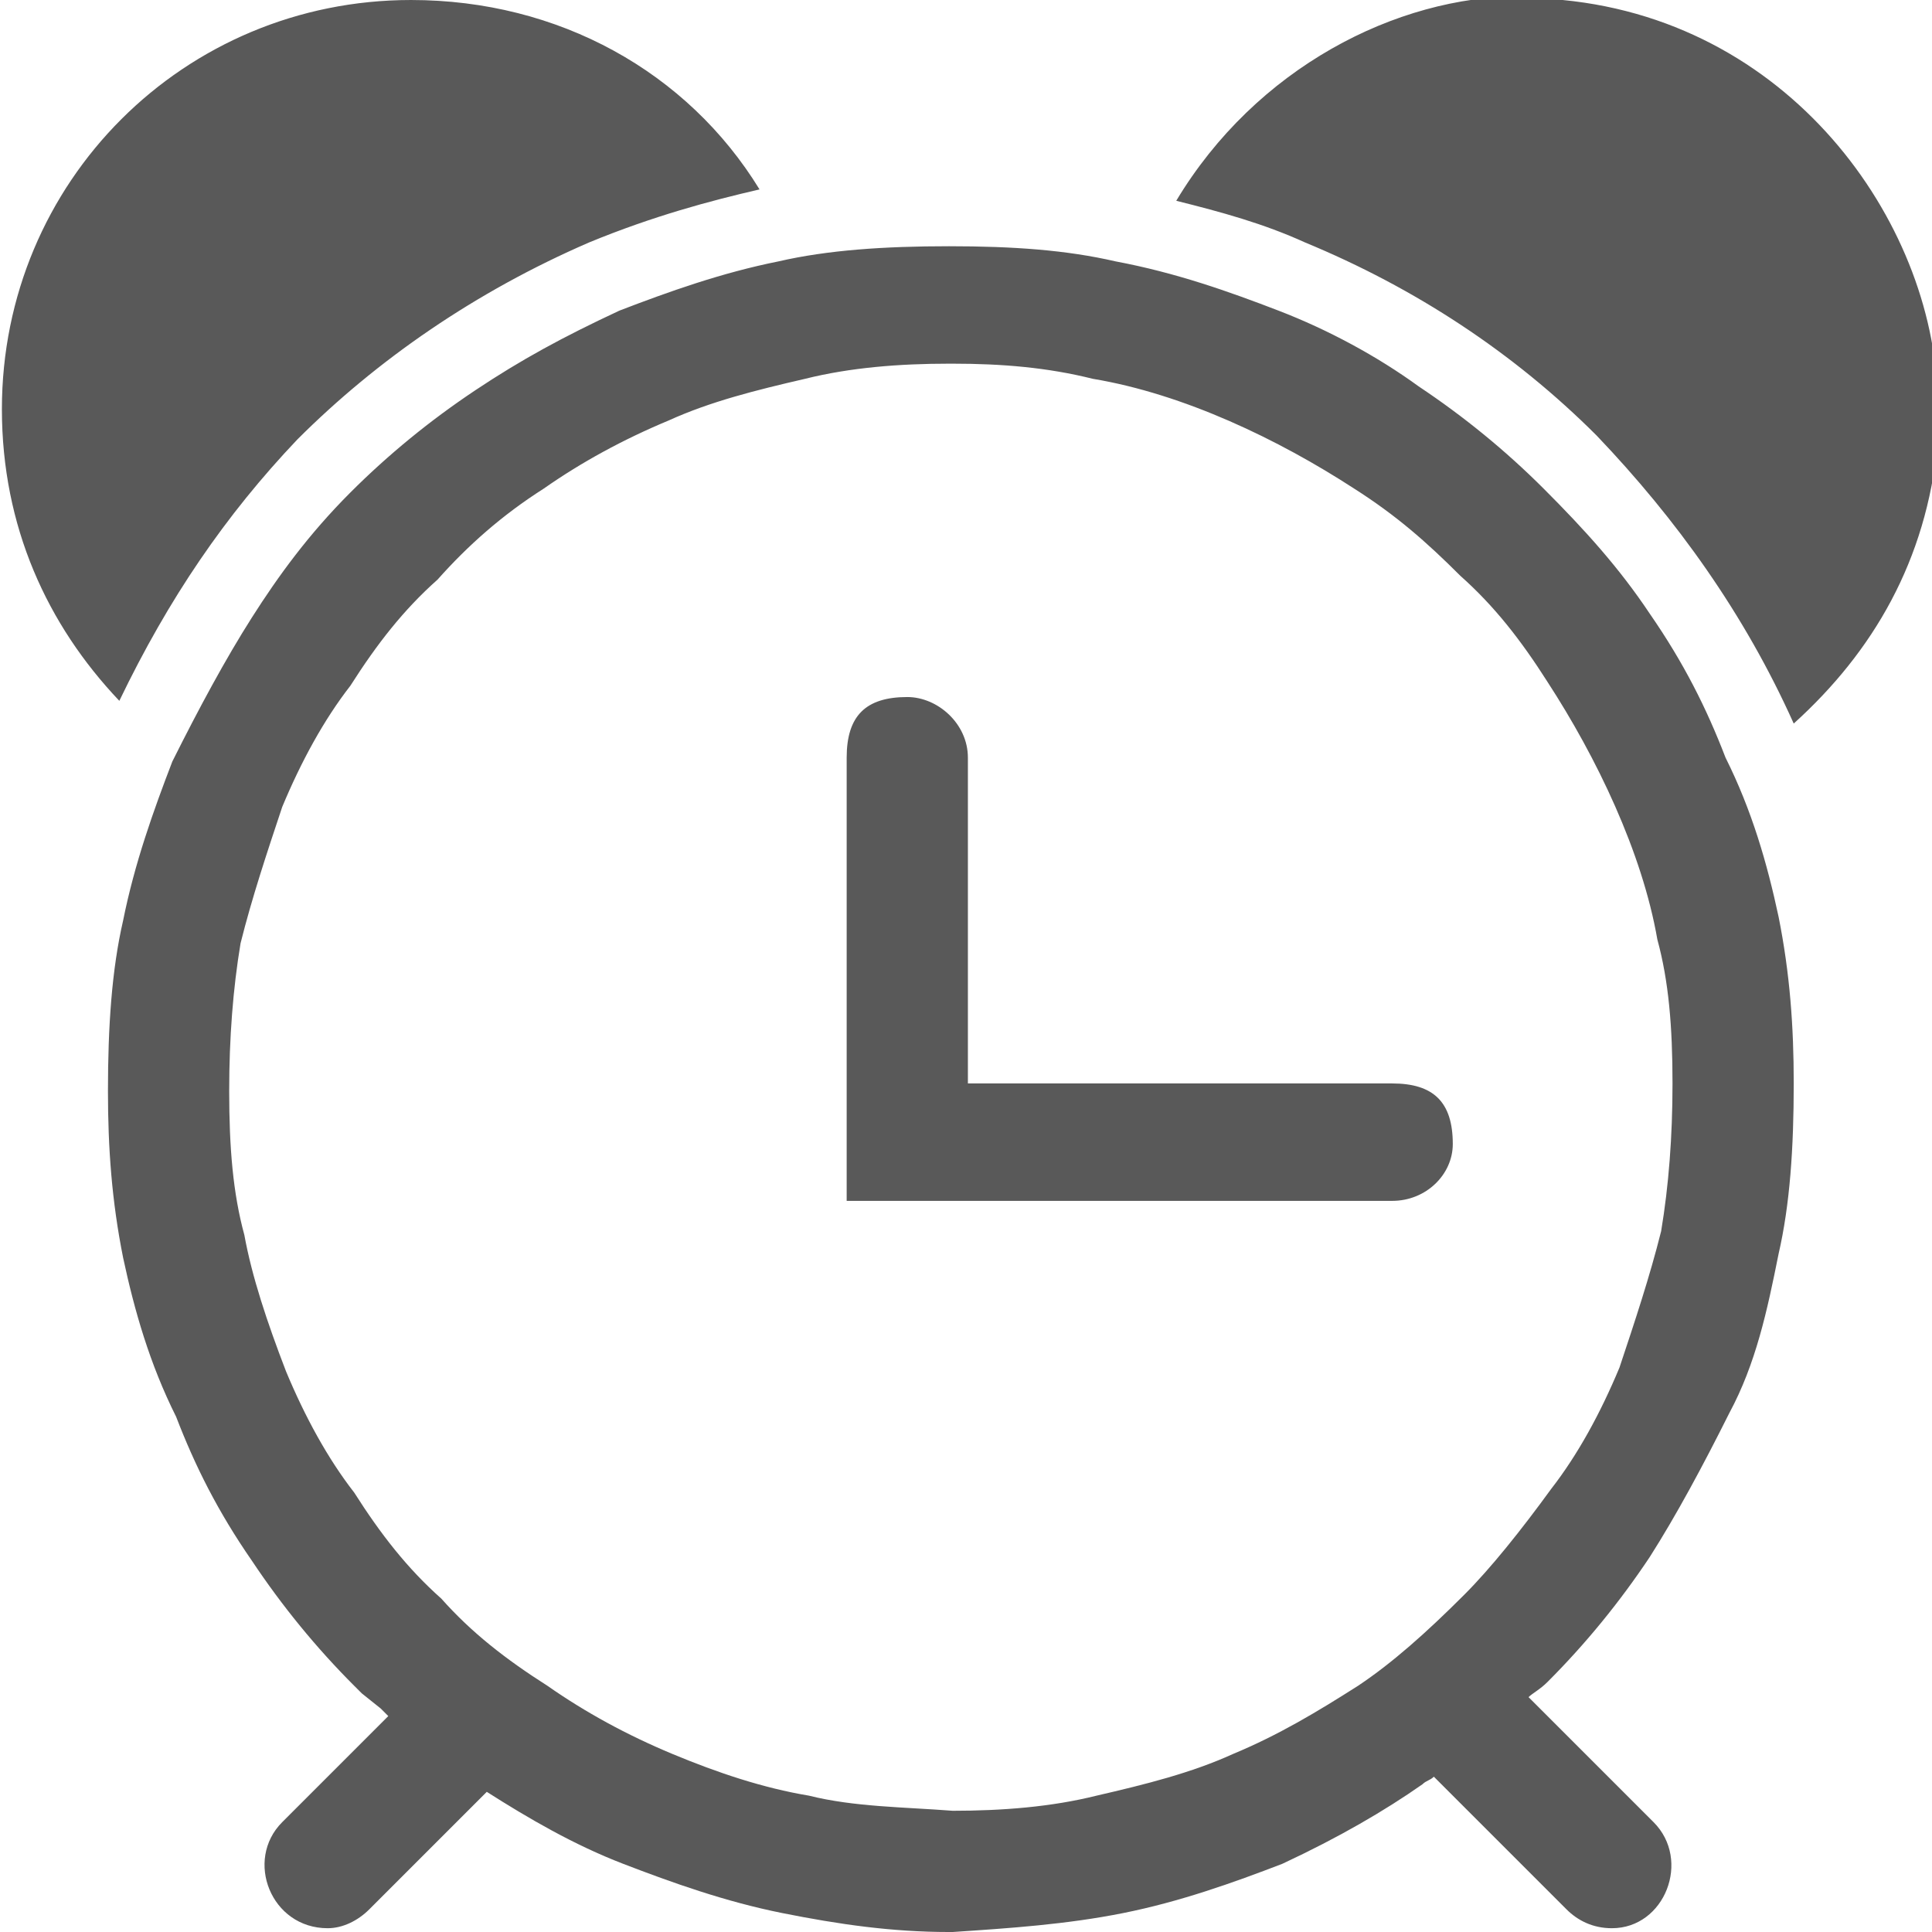 <svg xmlns="http://www.w3.org/2000/svg" version="1.1" xmlns:xlink="http://www.w3.org/1999/xlink" viewBox="0 0 510 510" preserveAspectRatio="xMidYMid">
                    <defs><style>.cls-1{fill:#595959;}</style></defs>
                    <title>reminder</title>
                    <g id="Layer_2" data-name="Layer 2"><g id="reminder">
                    <path class="cls-1" d="M412.5 0c62 6 99 61 99 107v10c-3 31-17 55-38 74-13-29-31-54-52-76-22-22-48-39-77-51-11-5-22-8-34-11 21-35 58-54 91-54 4 0 8 0 11 1zm-334 116c-19 20-34 42-47 69-19-20-31-46-31-77 0-60 48-108 108-108 39 0 73 19 92 50-13 3-28 7-45 14-30 13-56 31-77 52zm377 84c7 14 11 28 14 42 3 15 4 29 4 44 0 17-1 32-4 45-3 15-6 29-13 42-7 14-14 27-21 38-8 12-17 23-27 33-2 2-4 3-5 4l33 33c10 10 3 28-11 28-5 0-9-2-12-5l-35-35c-1 1-2 1-3 2-10 7-22 14-37 21-13 5-27 10-42 13s-30 4-45 5h-1c-15 0-29-2-44-5s-29-8-42-13-25-12-36-19l-31 31c-3 3-7 5-11 5-15 0-22-18-12-28l28-28-2-2-5-4-2-2c-10-10-19-21-27-33-9-13-15-25-20-38-7-14-11-28-14-42-3-15-4-29-4-44 0-17 1-32 4-45 3-15 8-29 13-42 7-14 14-27 21-38s15-22 26-33c10-10 21-19 33-27s23-14 38-21c13-5 27-10 42-13 13-3 28-4 45-4s31 1 44 4c16 3 30 8 43 13s26 12 37 20c12 8 23 17 33 27 11 11 20 21 28 33 9 13 15 25 20 38zm-17 125c2-12 3-25 3-39 0-15-1-27-4-38-4-23-16-48-29-68-7-11-14-20-23-28-9-9-17-16-28-23-20-13-45-25-69-29-12-3-24-4-37-4h-1c-13 0-26 1-38 4-13 3-25 6-36 11-12 5-23 11-33 18-11 7-20 15-28 24-9 8-16 17-23 28-7 9-13 20-18 32-4 12-8 24-11 36-2 12-3 25-3 39 0 15 1 27 4 38 2 11 6 23 11 36 5 12 11 23 18 32 7 11 14 20 23 28 8 9 17 16 28 23 10 7 21 13 33 18s24 9 36 11c12 3 25 3 38 4 13 0 26-1 38-4 13-3 25-6 36-11 12-5 22-11 33-18 9-6 18-14 28-24 7-7 15-17 23-28 7-9 13-20 18-32 4-12 8-24 11-36zm-183-39h112c11 0 16 5 16 16 0 8-7 15-16 15h-144V200c0-11 5-16 16-16 8 0 16 7 16 16v86z"></path>
                    </g></g>
                    </svg>